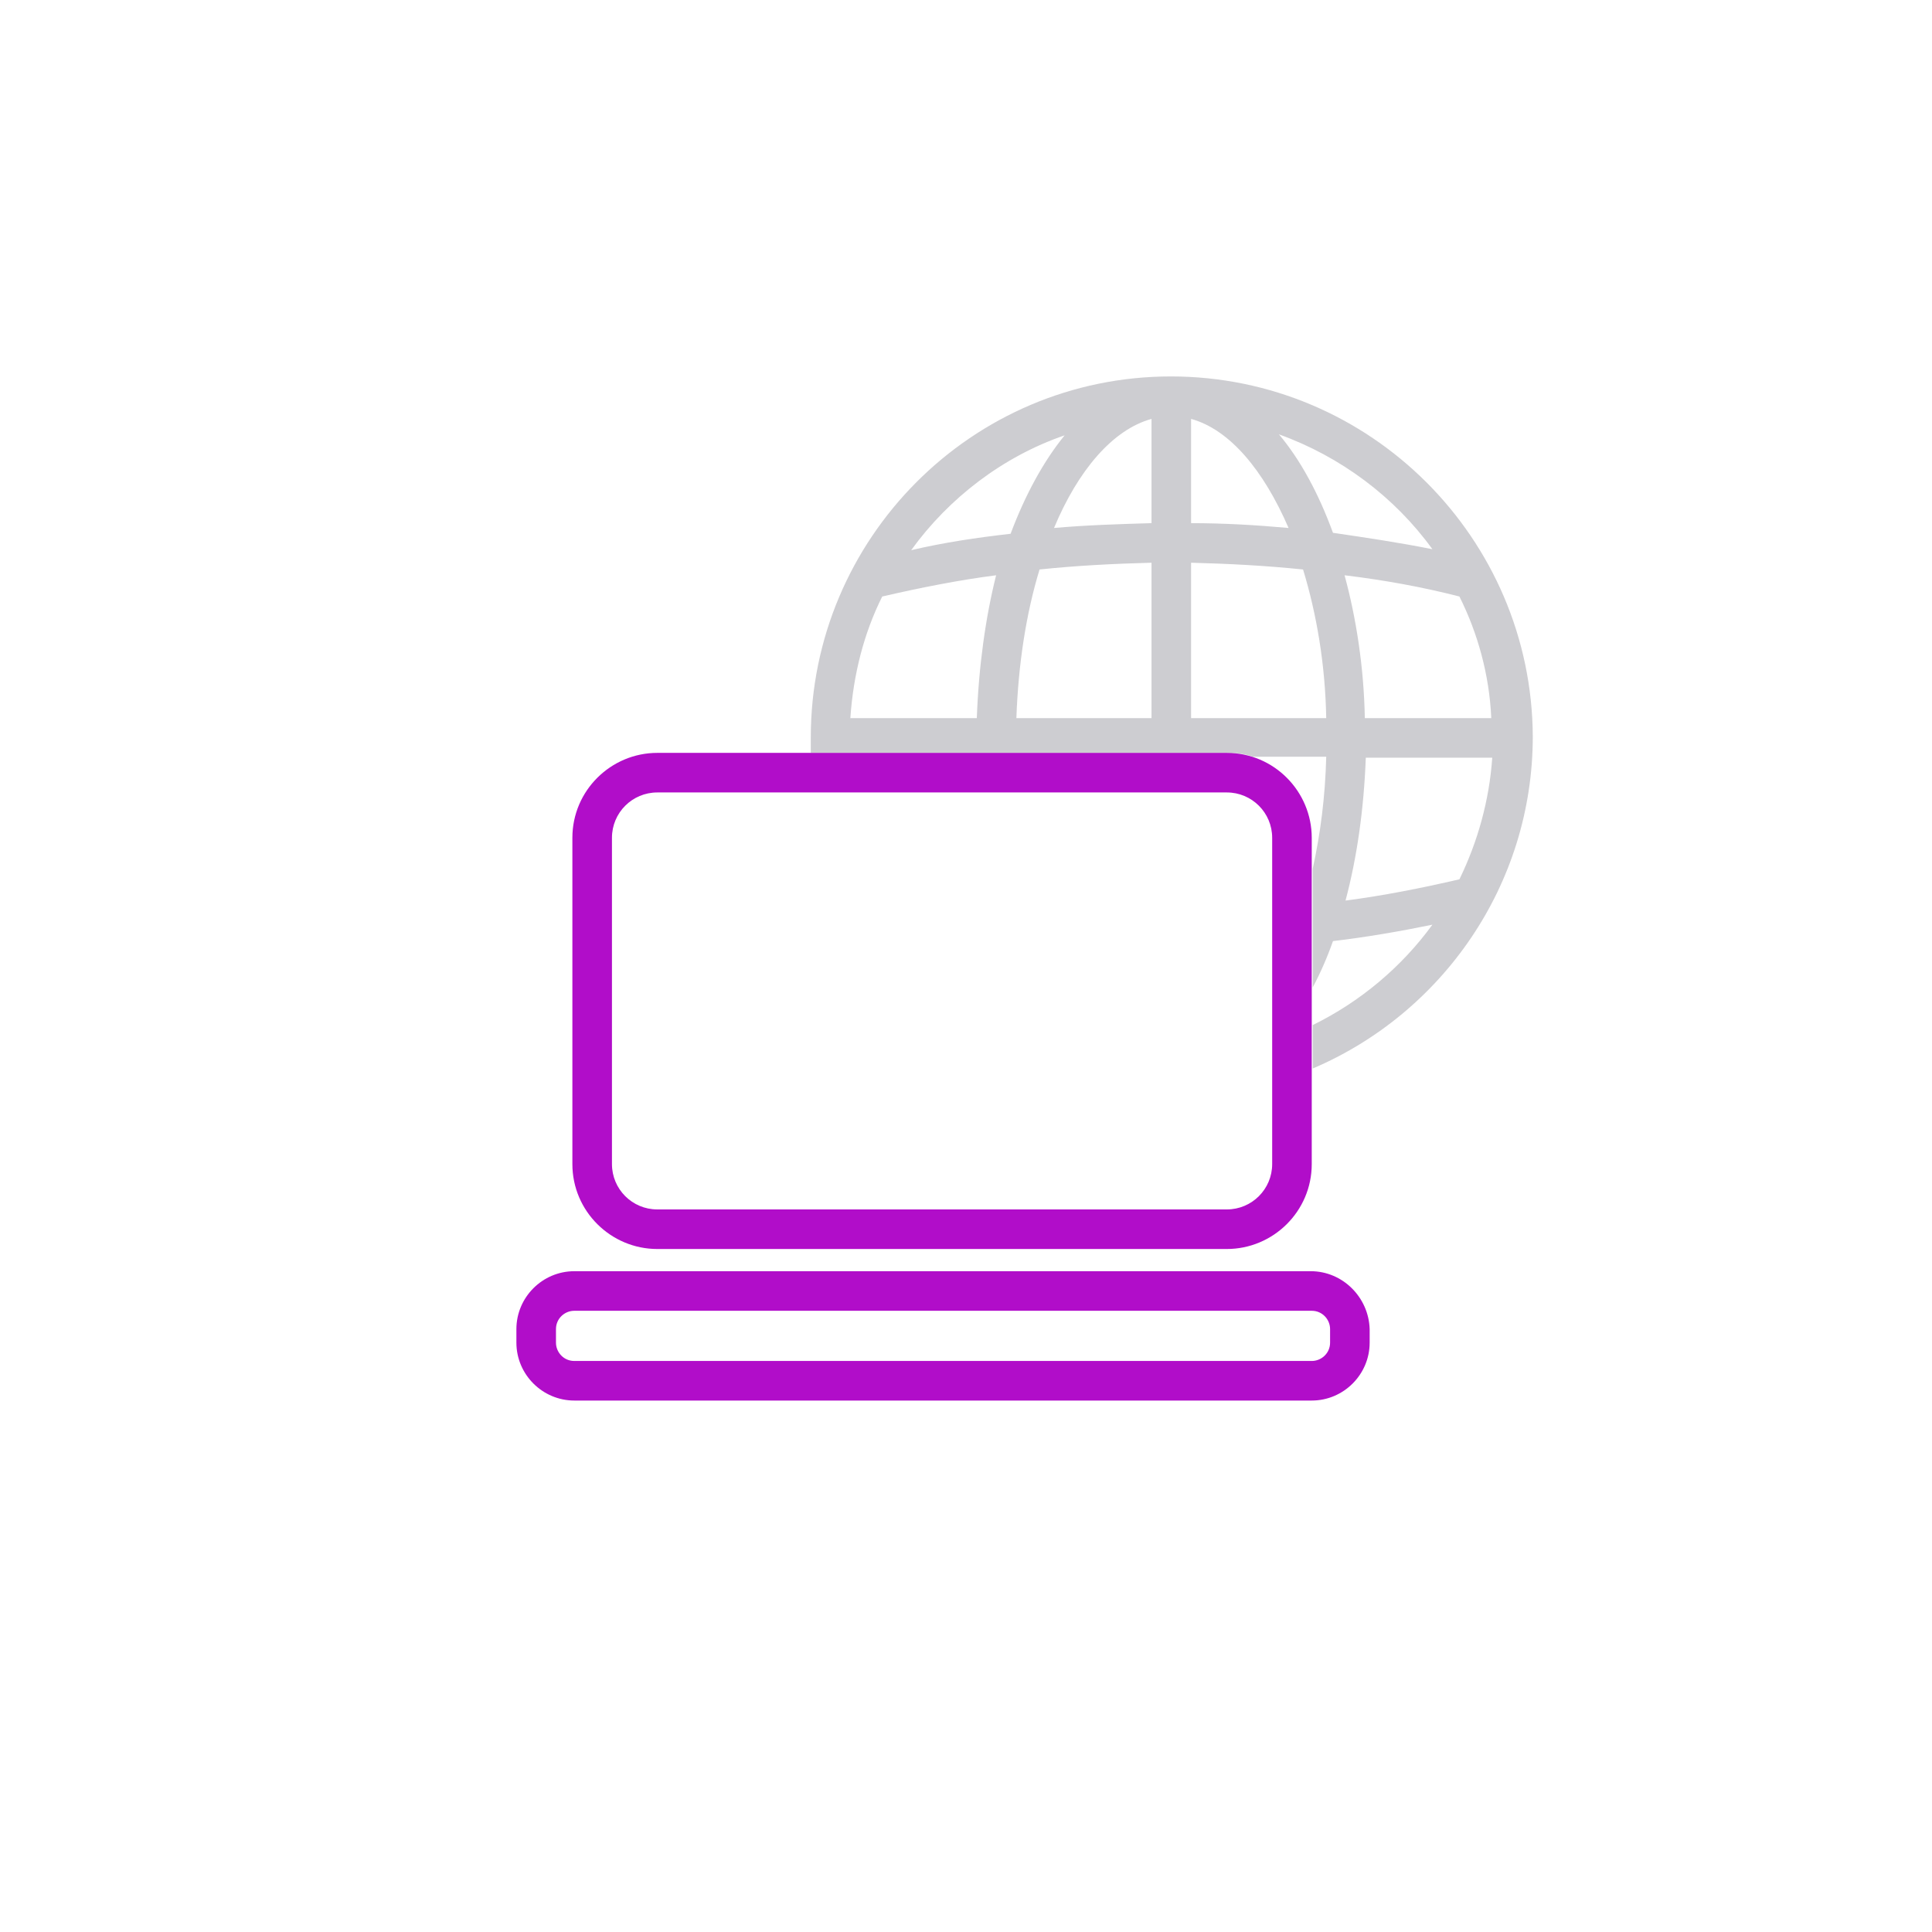 <?xml version="1.0" encoding="UTF-8" standalone="no"?><!DOCTYPE svg PUBLIC "-//W3C//DTD SVG 1.1//EN" "http://www.w3.org/Graphics/SVG/1.1/DTD/svg11.dtd"><svg width="100%" height="100%" viewBox="0 0 834 834" version="1.1" xmlns="http://www.w3.org/2000/svg" xmlns:xlink="http://www.w3.org/1999/xlink" xml:space="preserve" xmlns:serif="http://www.serif.com/" style="fill-rule:evenodd;clip-rule:evenodd;stroke-linejoin:round;stroke-miterlimit:2;"><g id="XMLID_95_"><path id="XMLID_816_" d="M283.75,539.167l245.833,-0c20,-0 36.667,-16.25 36.667,-36.667l0,-140.833c0,-20 -16.25,-36.667 -36.667,-36.667l-245.833,0c-20,0 -36.667,16.25 -36.667,36.667l0,140.833c0,20.417 16.667,36.667 36.667,36.667Zm-19.583,-177.5c-0,-10.834 8.75,-19.584 19.583,-19.584l245.833,0c10.834,0 19.584,8.75 19.584,19.584l-0,140.833c-0,10.833 -8.75,19.583 -19.584,19.583l-245.833,0c-10.833,0 -19.583,-8.75 -19.583,-19.583l-0,-140.833Z" style="fill:#b10dc9;fill-rule:nonzero;"/><path id="XMLID_781_" d="M565.833,548.75l-317.916,0c-13.75,0 -25,11.25 -25,25l-0,5.833c-0,13.75 11.25,25 25,25l318.333,0c13.75,0 25,-11.25 25,-25l0,-5.833c-0.417,-13.75 -11.667,-25 -25.417,-25Zm8.334,30.833c-0,4.584 -3.75,7.917 -7.917,7.917l-318.333,0c-4.584,0 -7.917,-3.75 -7.917,-7.917l0,-5.833c0,-4.583 3.75,-7.917 7.917,-7.917l318.333,0c4.583,0 7.917,3.75 7.917,7.917l-0,5.833Z" style="fill:#b10dc9;fill-rule:nonzero;"/><g id="XMLID_662_" opacity="0.3"><path id="XMLID_663_" d="M505.417,162.5c-85.834,0 -155.417,70 -155.417,155.833l0,6.667l180,0c3.75,0 7.5,0.417 10.833,1.667l31.667,-0c-0.417,17.083 -2.5,33.333 -5.833,48.333l-0,51.25c3.333,-6.25 6.25,-12.917 8.75,-20c14.166,-1.667 28.75,-4.167 42.916,-7.083c-13.333,18.333 -31.25,33.333 -51.666,43.333l-0,18.75c55.833,-23.75 95,-79.167 95,-143.333c-0.417,-85.417 -70,-155.417 -156.25,-155.417Zm-83.75,147.5l-54.584,0c1.25,-18.75 5.834,-36.667 13.75,-52.5c16.25,-3.75 32.917,-7.083 49.167,-9.167c-4.583,18.334 -7.5,39.167 -8.333,61.667Zm-28.334,-72.5c16.25,-22.5 39.584,-40.417 66.25,-49.583c-9.166,11.25 -17.083,25.833 -23.333,42.5c-14.583,1.666 -28.75,3.75 -42.917,7.083Zm103.75,72.5l-58.333,0c0.833,-23.333 4.167,-45 10,-64.167c15.833,-1.666 32.083,-2.5 48.333,-2.916l0,67.083Zm0,-84.167c-14.166,0.417 -27.916,0.834 -42.083,2.084c10.417,-25 25.417,-42.5 42.083,-47.084l0,45Zm17.084,-45c16.666,4.584 31.25,22.084 42.083,47.084c-13.75,-1.25 -27.917,-2.084 -42.083,-2.084l-0,-45Zm-0,129.167l-0,-67.083c16.25,0.416 32.083,1.25 48.333,2.916c5.833,19.167 9.583,40.834 10,64.167l-58.333,0Zm61.25,-80c-6.25,-17.083 -14.167,-31.667 -23.334,-42.5c26.667,9.583 50,27.083 66.25,49.583c-14.583,-2.916 -28.75,-5 -42.916,-7.083Zm54.583,27.5c7.917,15.833 12.917,33.75 13.75,52.5l-54.583,0c-0.417,-22.083 -3.75,-43.333 -8.75,-61.667c17.083,2.084 33.333,5 49.583,9.167Zm0,122.083c-16.25,3.75 -32.917,7.084 -49.167,9.167c5,-18.75 7.917,-39.583 8.75,-61.667l54.584,0c-1.25,18.334 -6.25,36.25 -14.167,52.5Z" style="fill:#585763;fill-rule:nonzero;"/></g></g></svg>